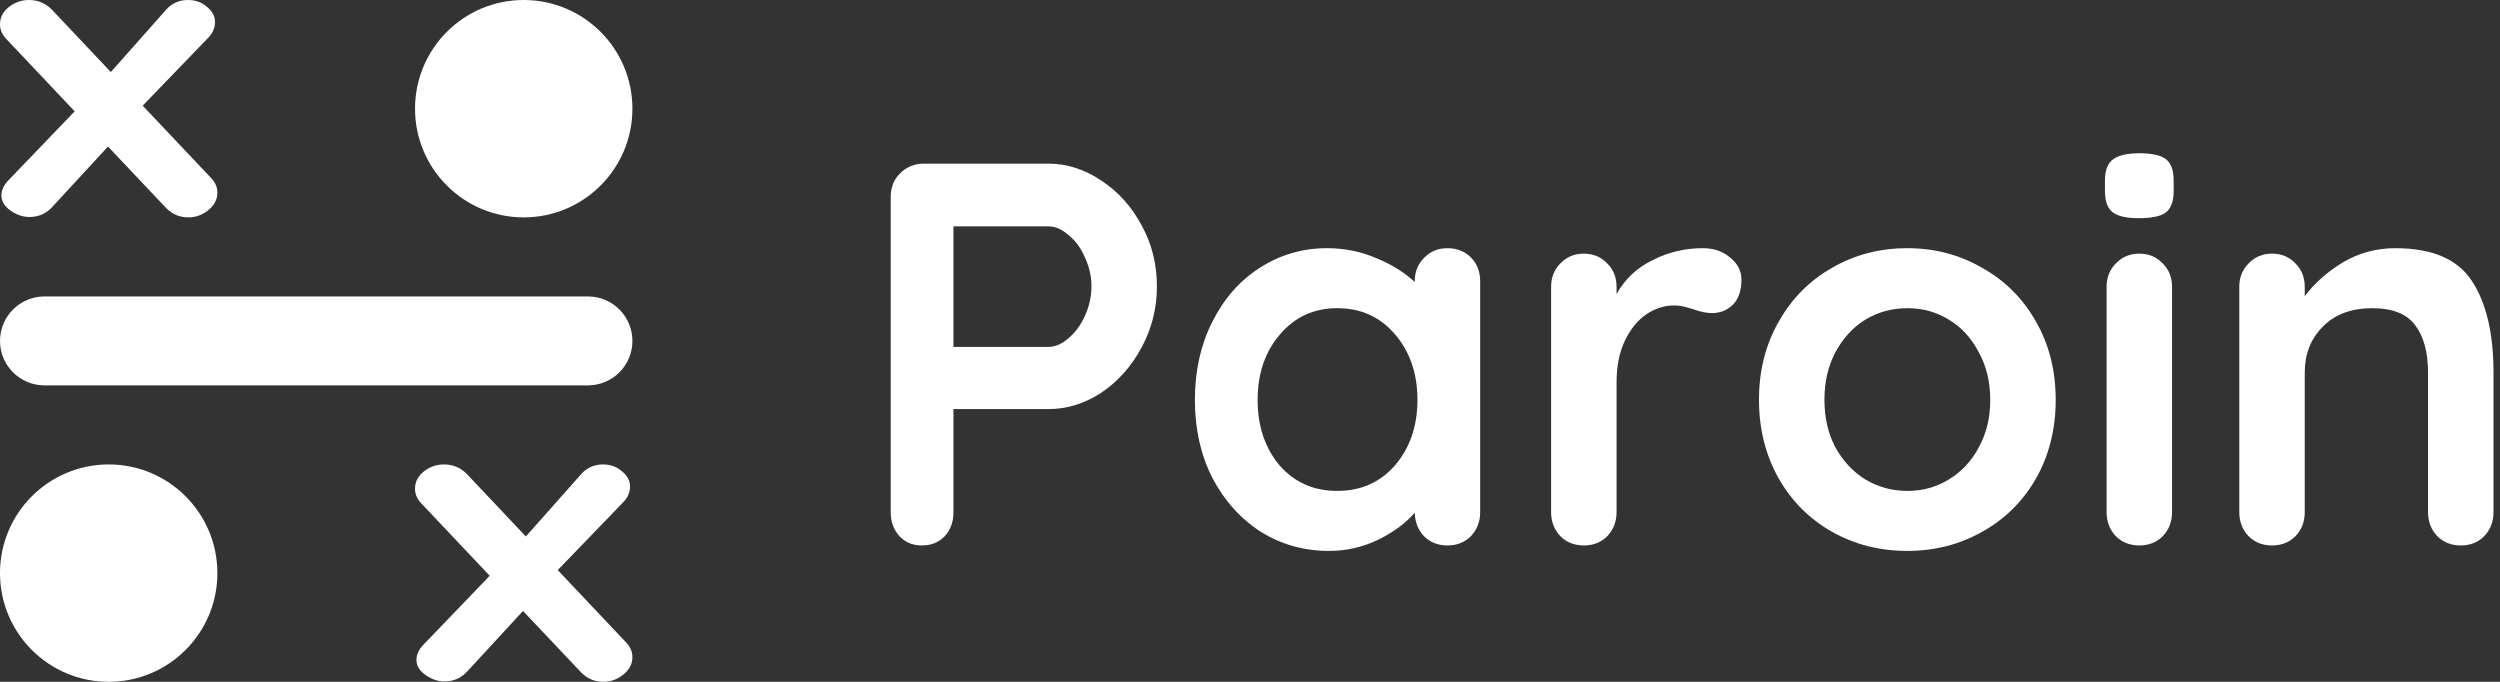 <svg width="88" height="24" viewBox="0 0 88 24" fill="none" xmlns="http://www.w3.org/2000/svg">
<rect x="0" y="0" width="88" height="24" fill="#333333" stroke="none"/>
<path d="M36.902 5.76C37.555 5.76 38.175 5.958 38.764 6.355C39.353 6.739 39.827 7.264 40.185 7.93C40.543 8.582 40.723 9.299 40.723 10.08C40.723 10.848 40.543 11.565 40.185 12.23C39.827 12.896 39.353 13.427 38.764 13.824C38.175 14.208 37.555 14.4 36.902 14.4H33.561V18.029C33.561 18.374 33.459 18.656 33.254 18.874C33.049 19.091 32.78 19.2 32.447 19.2C32.127 19.2 31.865 19.091 31.66 18.874C31.455 18.643 31.353 18.362 31.353 18.029V6.931C31.353 6.598 31.462 6.323 31.679 6.106C31.91 5.875 32.191 5.76 32.524 5.76H36.902ZM36.902 12.211C37.145 12.211 37.382 12.109 37.612 11.904C37.855 11.699 38.047 11.437 38.188 11.117C38.342 10.784 38.419 10.438 38.419 10.08C38.419 9.722 38.342 9.382 38.188 9.062C38.047 8.73 37.855 8.467 37.612 8.275C37.382 8.07 37.145 7.968 36.902 7.968H33.561V12.211H36.902Z" fill="white"/>
<path d="M50.95 8.736C51.282 8.736 51.558 8.845 51.775 9.062C51.993 9.28 52.102 9.562 52.102 9.907V18.029C52.102 18.362 51.993 18.643 51.775 18.874C51.558 19.091 51.282 19.2 50.95 19.2C50.617 19.2 50.342 19.091 50.124 18.874C49.919 18.656 49.81 18.381 49.798 18.048C49.478 18.419 49.042 18.739 48.492 19.008C47.954 19.264 47.385 19.392 46.783 19.392C45.9 19.392 45.1 19.168 44.383 18.72C43.666 18.259 43.097 17.626 42.674 16.819C42.265 16.013 42.06 15.098 42.06 14.074C42.06 13.05 42.265 12.134 42.674 11.328C43.084 10.509 43.641 9.875 44.345 9.427C45.062 8.966 45.849 8.736 46.706 8.736C47.321 8.736 47.897 8.851 48.434 9.082C48.972 9.299 49.426 9.581 49.798 9.926V9.907C49.798 9.574 49.906 9.299 50.124 9.082C50.342 8.851 50.617 8.736 50.95 8.736ZM47.071 17.28C47.903 17.28 48.582 16.979 49.106 16.378C49.631 15.763 49.894 14.995 49.894 14.074C49.894 13.152 49.631 12.384 49.106 11.77C48.582 11.155 47.903 10.848 47.071 10.848C46.252 10.848 45.58 11.155 45.055 11.77C44.53 12.384 44.268 13.152 44.268 14.074C44.268 14.995 44.524 15.763 45.036 16.378C45.561 16.979 46.239 17.28 47.071 17.28Z" fill="white"/>
<path d="M59.936 8.736C60.32 8.736 60.64 8.845 60.896 9.062C61.165 9.28 61.299 9.536 61.299 9.83C61.299 10.227 61.197 10.528 60.992 10.733C60.787 10.925 60.544 11.021 60.263 11.021C60.071 11.021 59.853 10.976 59.61 10.886C59.571 10.874 59.482 10.848 59.341 10.81C59.213 10.771 59.072 10.752 58.919 10.752C58.586 10.752 58.266 10.854 57.959 11.059C57.651 11.264 57.395 11.578 57.191 12C56.998 12.41 56.903 12.902 56.903 13.478V18.029C56.903 18.362 56.794 18.643 56.576 18.874C56.358 19.091 56.083 19.2 55.751 19.2C55.418 19.2 55.142 19.091 54.925 18.874C54.707 18.643 54.599 18.362 54.599 18.029V10.099C54.599 9.766 54.707 9.491 54.925 9.274C55.142 9.043 55.418 8.928 55.751 8.928C56.083 8.928 56.358 9.043 56.576 9.274C56.794 9.491 56.903 9.766 56.903 10.099V10.349C57.197 9.824 57.619 9.427 58.17 9.158C58.72 8.877 59.309 8.736 59.936 8.736Z" fill="white"/>
<path d="M72.361 14.074C72.361 15.098 72.131 16.019 71.67 16.838C71.209 17.645 70.576 18.272 69.769 18.72C68.975 19.168 68.099 19.392 67.139 19.392C66.166 19.392 65.283 19.168 64.489 18.72C63.696 18.272 63.068 17.645 62.608 16.838C62.147 16.019 61.916 15.098 61.916 14.074C61.916 13.05 62.147 12.134 62.608 11.328C63.068 10.509 63.696 9.875 64.489 9.427C65.283 8.966 66.166 8.736 67.139 8.736C68.099 8.736 68.975 8.966 69.769 9.427C70.576 9.875 71.209 10.509 71.67 11.328C72.131 12.134 72.361 13.05 72.361 14.074ZM70.057 14.074C70.057 13.446 69.923 12.89 69.654 12.403C69.398 11.904 69.046 11.52 68.598 11.251C68.163 10.982 67.676 10.848 67.139 10.848C66.601 10.848 66.108 10.982 65.66 11.251C65.225 11.52 64.873 11.904 64.604 12.403C64.348 12.89 64.22 13.446 64.22 14.074C64.22 14.701 64.348 15.258 64.604 15.744C64.873 16.23 65.225 16.608 65.66 16.877C66.108 17.146 66.601 17.28 67.139 17.28C67.676 17.28 68.163 17.146 68.598 16.877C69.046 16.608 69.398 16.23 69.654 15.744C69.923 15.258 70.057 14.701 70.057 14.074Z" fill="white"/>
<path d="M76.456 18.029C76.456 18.362 76.347 18.643 76.129 18.874C75.912 19.091 75.636 19.2 75.304 19.2C74.971 19.2 74.696 19.091 74.478 18.874C74.26 18.643 74.152 18.362 74.152 18.029V10.099C74.152 9.766 74.26 9.491 74.478 9.274C74.696 9.043 74.971 8.928 75.304 8.928C75.636 8.928 75.912 9.043 76.129 9.274C76.347 9.491 76.456 9.766 76.456 10.099V18.029ZM75.284 7.68C74.849 7.68 74.542 7.61 74.363 7.469C74.184 7.328 74.094 7.078 74.094 6.72V6.355C74.094 5.997 74.19 5.747 74.382 5.606C74.574 5.466 74.881 5.395 75.304 5.395C75.752 5.395 76.065 5.466 76.244 5.606C76.424 5.747 76.513 5.997 76.513 6.355V6.72C76.513 7.091 76.417 7.347 76.225 7.488C76.046 7.616 75.732 7.68 75.284 7.68Z" fill="white"/>
<path d="M84.315 8.736C85.62 8.736 86.523 9.126 87.022 9.907C87.521 10.675 87.771 11.744 87.771 13.114V18.029C87.771 18.362 87.662 18.643 87.444 18.874C87.227 19.091 86.951 19.2 86.619 19.2C86.286 19.2 86.011 19.091 85.793 18.874C85.576 18.643 85.467 18.362 85.467 18.029V13.114C85.467 12.41 85.32 11.859 85.025 11.462C84.731 11.053 84.225 10.848 83.508 10.848C82.766 10.848 82.183 11.066 81.761 11.501C81.339 11.923 81.127 12.461 81.127 13.114V18.029C81.127 18.362 81.019 18.643 80.801 18.874C80.584 19.091 80.308 19.2 79.975 19.2C79.643 19.2 79.368 19.091 79.15 18.874C78.932 18.643 78.823 18.362 78.823 18.029V10.099C78.823 9.766 78.932 9.491 79.15 9.274C79.368 9.043 79.643 8.928 79.975 8.928C80.308 8.928 80.584 9.043 80.801 9.274C81.019 9.491 81.127 9.766 81.127 10.099V10.426C81.473 9.965 81.921 9.568 82.472 9.235C83.035 8.902 83.649 8.736 84.315 8.736Z" fill="white"/>
<path d="M0 12C0 11.136 0.701 10.435 1.565 10.435H20.696C21.56 10.435 22.261 11.136 22.261 12V12C22.261 12.864 21.56 13.565 20.696 13.565H1.565C0.701 13.565 0 12.864 0 12V12Z" fill="white"/>
<path d="M22.261 3.826C22.261 5.939 20.548 7.652 18.435 7.652C16.322 7.652 14.609 5.939 14.609 3.826C14.609 1.713 16.322 0 18.435 0C20.548 0 22.261 1.713 22.261 3.826Z" fill="white"/>
<path d="M7.652 20.174C7.652 22.287 5.939 24 3.826 24C1.713 24 0 22.287 0 20.174C0 18.061 1.713 16.348 3.826 16.348C5.939 16.348 7.652 18.061 7.652 20.174Z" fill="white"/>
<path d="M22.043 22.618C22.188 22.77 22.261 22.941 22.261 23.131C22.261 23.368 22.155 23.573 21.943 23.744C21.731 23.915 21.496 24 21.239 24C20.916 24 20.642 23.877 20.419 23.63L18.41 21.506L16.451 23.63C16.35 23.744 16.227 23.834 16.082 23.9C15.948 23.957 15.803 23.986 15.647 23.986C15.412 23.986 15.189 23.91 14.977 23.758C14.765 23.606 14.659 23.43 14.659 23.23C14.659 23.041 14.743 22.86 14.91 22.689L17.238 20.267L14.826 17.716C14.681 17.564 14.609 17.393 14.609 17.203C14.609 16.965 14.709 16.766 14.91 16.604C15.122 16.433 15.362 16.348 15.63 16.348C15.954 16.348 16.227 16.467 16.451 16.704L18.51 18.884L20.419 16.733C20.631 16.476 20.899 16.348 21.223 16.348C21.491 16.348 21.714 16.429 21.892 16.59C22.082 16.742 22.177 16.918 22.177 17.117C22.177 17.326 22.099 17.512 21.943 17.673L19.632 20.067L22.043 22.618Z" fill="white"/>
<path d="M7.434 6.27C7.58 6.422 7.652 6.593 7.652 6.783C7.652 7.02 7.546 7.225 7.334 7.396C7.122 7.567 6.888 7.652 6.631 7.652C6.307 7.652 6.034 7.529 5.81 7.282L3.801 5.158L1.842 7.282C1.741 7.396 1.619 7.486 1.474 7.552C1.34 7.609 1.194 7.638 1.038 7.638C0.804 7.638 0.58 7.562 0.368 7.41C0.156 7.258 0.05 7.082 0.05 6.883C0.05 6.693 0.134 6.512 0.301 6.341L2.629 3.919L0.218 1.368C0.073 1.216 0 1.045 0 0.855C0 0.617 0.1 0.418 0.301 0.256C0.513 0.085 0.753 0 1.021 0C1.345 0 1.619 0.119 1.842 0.356L3.901 2.536L5.81 0.385C6.022 0.128 6.29 0 6.614 0C6.882 0 7.105 0.081 7.284 0.242C7.474 0.394 7.568 0.57 7.568 0.769C7.568 0.978 7.49 1.164 7.334 1.325L5.023 3.719L7.434 6.27Z" fill="white"/>
</svg>
